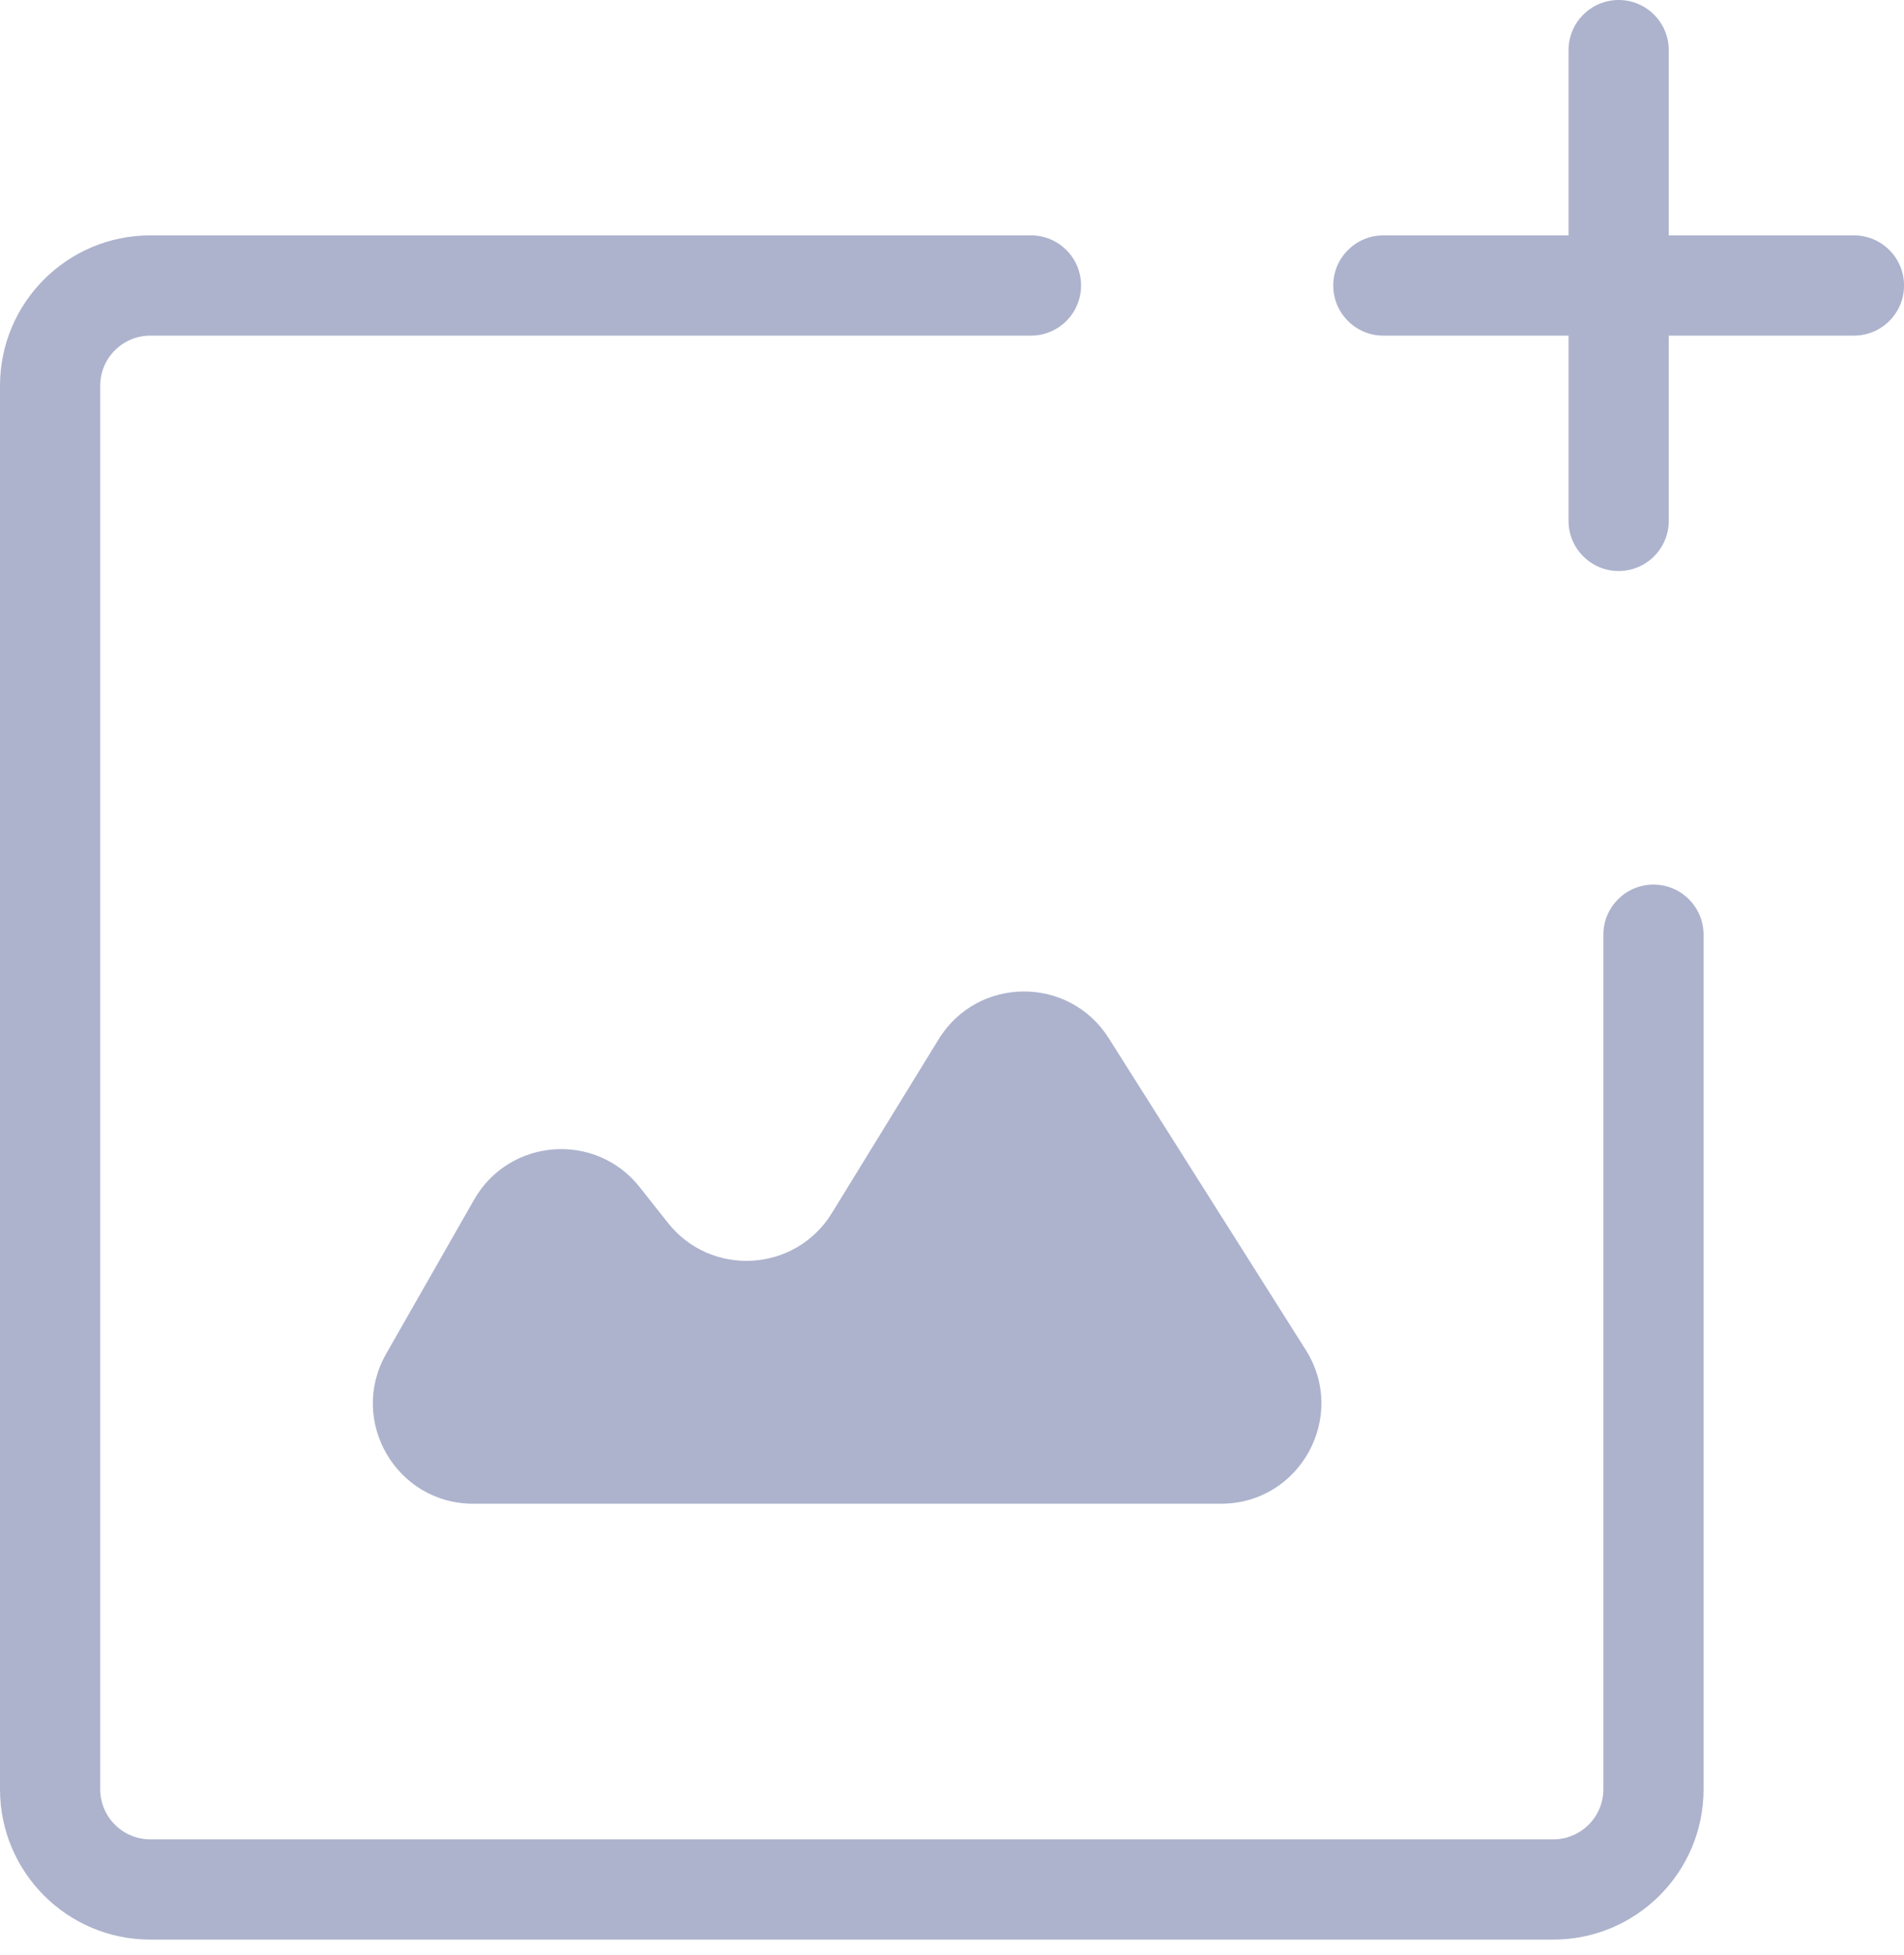 <svg width="38" height="39" viewBox="0 0 38 39" fill="none" xmlns="http://www.w3.org/2000/svg">
<path fill-rule="evenodd" clip-rule="evenodd" d="M33.305 1C33.305 0.448 32.857 0 32.305 0C31.753 0 31.305 0.448 31.305 1V4.696H27.609C27.057 4.696 26.609 5.143 26.609 5.696C26.609 6.248 27.057 6.696 27.609 6.696H31.305V10.392C31.305 10.944 31.753 11.392 32.305 11.392C32.857 11.392 33.305 10.944 33.305 10.392V6.696H37.001C37.553 6.696 38.001 6.248 38.001 5.696C38.001 5.143 37.553 4.696 37.001 4.696H33.305V1ZM0 7.696C0 6.039 1.343 4.696 3 4.696H20.576C21.129 4.696 21.576 5.143 21.576 5.696C21.576 6.248 21.129 6.696 20.576 6.696H3C2.448 6.696 2 7.143 2 7.696V35.696C2 36.248 2.448 36.696 3 36.696H31C31.552 36.696 32 36.248 32 35.696V18.648C32 18.096 32.448 17.648 33 17.648C33.552 17.648 34 18.096 34 18.648V35.696C34 37.353 32.657 38.696 31 38.696H3C1.343 38.696 0 37.353 0 35.696V7.696ZM7.707 27.009L9.462 23.934C10.165 22.703 11.889 22.573 12.768 23.685L13.329 24.395C14.191 25.485 15.874 25.386 16.602 24.202L18.734 20.733C19.509 19.472 21.337 19.461 22.128 20.712L26.06 26.931C26.902 28.263 25.945 30 24.369 30H9.444C7.909 30 6.946 28.342 7.707 27.009Z" fill="#ADB3CD"/>
</svg>
